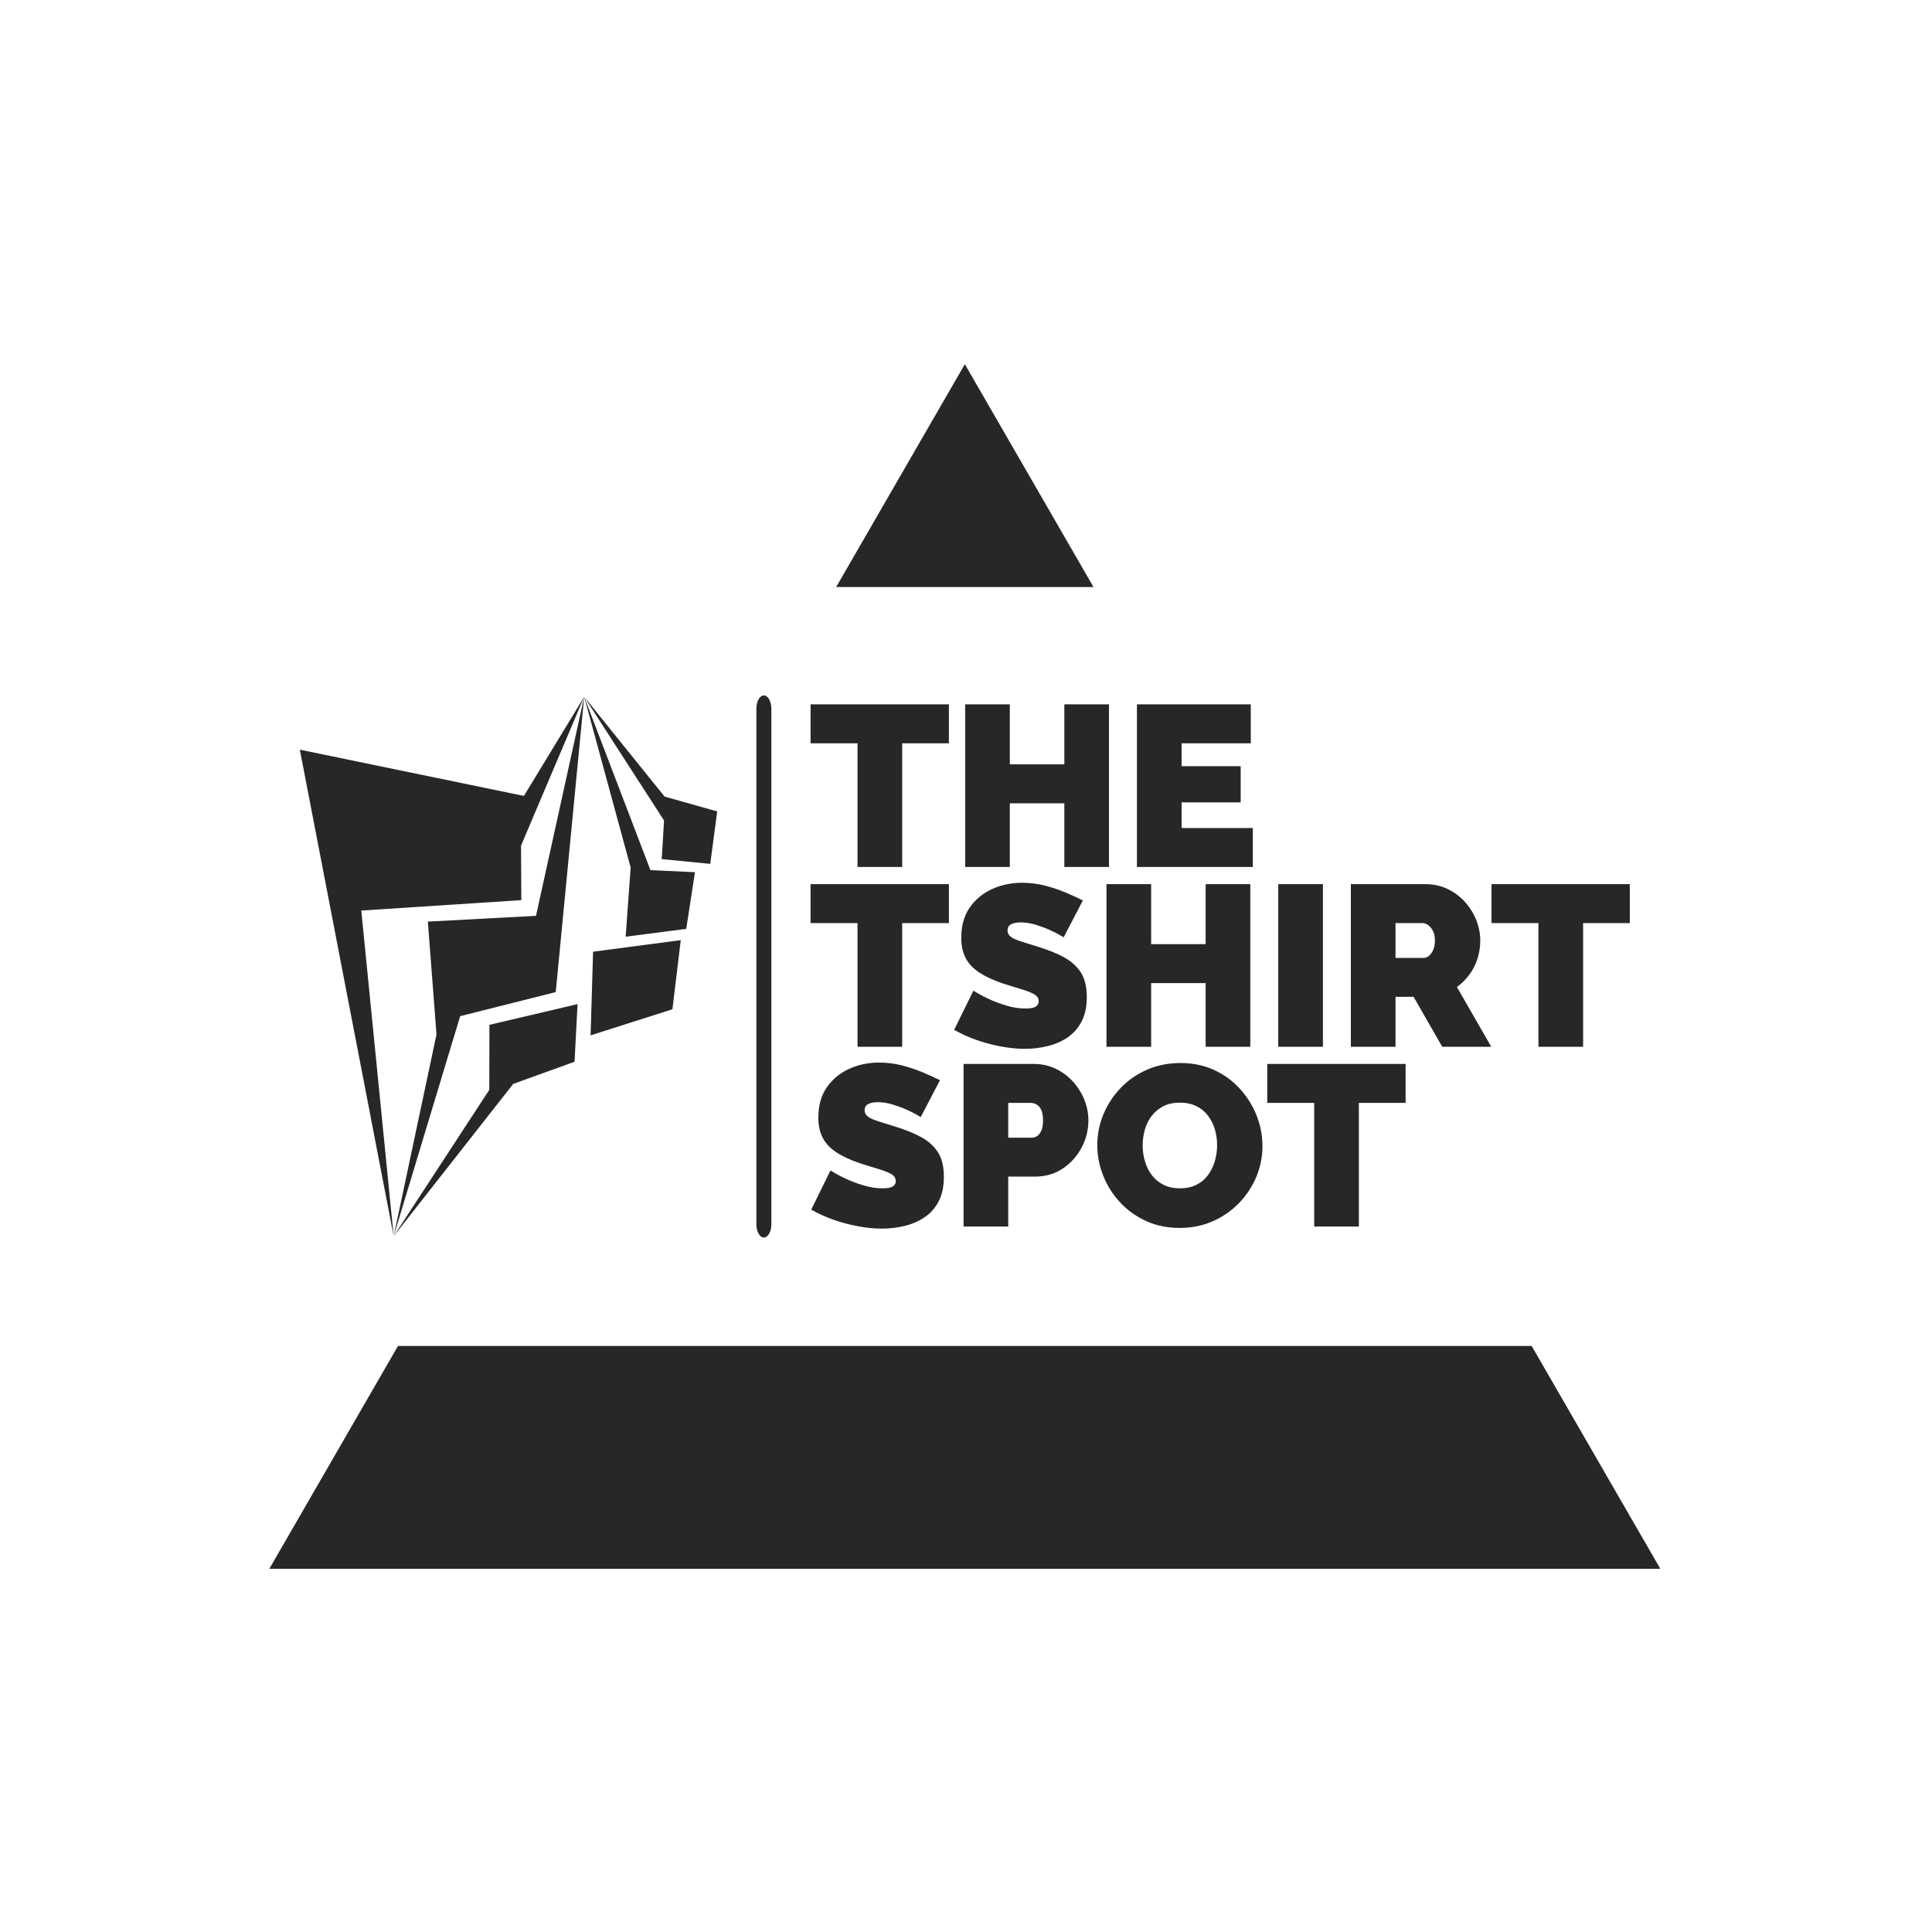 <svg width="100" height="100" viewBox="0 0 100 100" fill="none" xmlns="http://www.w3.org/2000/svg">
<path d="M13.941 81.2L20.601 69.666H79.278L85.938 81.2H13.941ZM49.94 18.85L56.599 30.385H43.28L49.94 18.85Z" fill="#272727"/>
<path d="M39.925 36.685C39.925 36.304 39.752 35.996 39.538 35.996C39.324 35.996 39.15 36.304 39.15 36.685V63.366C39.15 63.746 39.324 64.054 39.538 64.054C39.752 64.054 39.925 63.746 39.925 63.366V36.685Z" fill="#272727"/>
<path d="M49.115 36.457V38.473H46.697V44.874H44.385V38.473H41.955V36.457H49.115ZM55.09 36.457H57.401V44.874H55.09V41.579H52.268V44.874H49.957V36.457H52.268V39.563H55.09V36.457ZM61.159 42.859H64.846V44.874H58.848V36.457H64.74V38.473H61.159V39.658H64.218V41.531H61.159V42.859Z" fill="#272727"/>
<path d="M49.115 45.763V47.779H46.697V54.18H44.385V47.779H41.955V45.763H49.115ZM56.05 46.605L55.054 48.514C55.054 48.514 54.987 48.474 54.853 48.395C54.718 48.316 54.54 48.227 54.319 48.127C54.098 48.029 53.857 47.941 53.596 47.862C53.335 47.783 53.078 47.743 52.825 47.743C52.628 47.743 52.466 47.775 52.339 47.838C52.213 47.901 52.15 48.008 52.15 48.158C52.15 48.3 52.213 48.415 52.339 48.502C52.466 48.589 52.646 48.668 52.88 48.739C53.112 48.81 53.391 48.897 53.715 49C54.236 49.158 54.687 49.34 55.066 49.545C55.445 49.751 55.738 50.013 55.943 50.332C56.149 50.653 56.252 51.078 56.252 51.608C56.252 52.114 56.161 52.538 55.979 52.881C55.797 53.225 55.552 53.501 55.244 53.706C54.936 53.912 54.592 54.059 54.212 54.15C53.833 54.241 53.446 54.287 53.051 54.287C52.648 54.287 52.227 54.245 51.789 54.161C51.35 54.079 50.925 53.965 50.514 53.818C50.103 53.672 49.727 53.501 49.388 53.303L50.383 51.276C50.383 51.276 50.462 51.323 50.62 51.418C50.779 51.513 50.988 51.62 51.249 51.738C51.51 51.857 51.8 51.964 52.121 52.058C52.441 52.153 52.762 52.201 53.086 52.201C53.339 52.201 53.515 52.167 53.615 52.099C53.713 52.032 53.762 51.944 53.762 51.833C53.762 51.667 53.675 51.538 53.501 51.447C53.327 51.356 53.1 51.27 52.821 51.186C52.539 51.103 52.229 51.007 51.889 50.897C51.399 50.731 50.996 50.542 50.68 50.332C50.364 50.124 50.13 49.875 49.98 49.585C49.83 49.298 49.755 48.948 49.755 48.537C49.755 47.913 49.901 47.392 50.194 46.973C50.486 46.554 50.872 46.235 51.351 46.017C51.828 45.801 52.343 45.692 52.897 45.692C53.307 45.692 53.705 45.741 54.089 45.839C54.472 45.939 54.831 46.06 55.168 46.202C55.503 46.344 55.797 46.479 56.05 46.605ZM62.404 45.763H64.716V54.18H62.404V50.885H59.583V54.18H57.271V45.763H59.583V48.869H62.404V45.763ZM68.474 54.18H66.162V45.763H68.474V54.18ZM72.232 54.18H69.92V45.763H73.785C74.196 45.763 74.575 45.846 74.923 46.012C75.271 46.178 75.571 46.401 75.824 46.681C76.077 46.962 76.273 47.277 76.412 47.625C76.549 47.972 76.618 48.324 76.618 48.68C76.618 49.004 76.571 49.316 76.476 49.616C76.381 49.917 76.243 50.191 76.061 50.439C75.879 50.689 75.662 50.904 75.409 51.086L77.187 54.18H74.65L73.168 51.596H72.232V54.18ZM72.232 47.779V49.581H73.69C73.785 49.581 73.876 49.545 73.963 49.474C74.05 49.403 74.123 49.3 74.183 49.166C74.242 49.031 74.271 48.869 74.271 48.68C74.271 48.482 74.238 48.318 74.171 48.187C74.103 48.057 74.02 47.956 73.922 47.885C73.823 47.814 73.725 47.779 73.631 47.779H72.232ZM84.359 45.763V47.779H81.941V54.18H79.629V47.779H77.199V45.763H84.359Z" fill="#272727"/>
<path d="M48.653 55.911L47.657 57.82C47.657 57.82 47.59 57.78 47.455 57.701C47.321 57.622 47.143 57.533 46.922 57.433C46.701 57.335 46.459 57.247 46.199 57.168C45.938 57.089 45.681 57.049 45.428 57.049C45.231 57.049 45.069 57.081 44.942 57.144C44.816 57.207 44.752 57.314 44.752 57.464C44.752 57.606 44.816 57.721 44.942 57.808C45.069 57.895 45.249 57.974 45.483 58.045C45.715 58.116 45.993 58.203 46.317 58.306C46.839 58.464 47.289 58.645 47.669 58.851C48.048 59.057 48.34 59.319 48.546 59.638C48.752 59.959 48.854 60.384 48.854 60.914C48.854 61.42 48.763 61.844 48.581 62.187C48.4 62.532 48.155 62.807 47.846 63.012C47.538 63.218 47.194 63.365 46.815 63.456C46.436 63.547 46.049 63.593 45.653 63.593C45.25 63.593 44.83 63.551 44.392 63.467C43.953 63.385 43.527 63.271 43.116 63.124C42.706 62.978 42.33 62.807 41.99 62.609L42.986 60.582C42.986 60.582 43.065 60.629 43.223 60.724C43.381 60.819 43.591 60.926 43.851 61.044C44.112 61.163 44.403 61.27 44.724 61.364C45.043 61.459 45.365 61.507 45.689 61.507C45.942 61.507 46.118 61.473 46.218 61.405C46.316 61.338 46.365 61.25 46.365 61.139C46.365 60.973 46.278 60.844 46.104 60.753C45.93 60.663 45.703 60.575 45.423 60.492C45.142 60.41 44.831 60.313 44.492 60.203C44.002 60.037 43.599 59.849 43.282 59.638C42.966 59.43 42.733 59.181 42.583 58.891C42.433 58.604 42.358 58.254 42.358 57.843C42.358 57.219 42.504 56.698 42.796 56.279C43.089 55.86 43.474 55.541 43.953 55.323C44.431 55.107 44.946 54.998 45.499 54.998C45.91 54.998 46.308 55.047 46.692 55.145C47.074 55.245 47.434 55.366 47.771 55.508C48.106 55.65 48.4 55.785 48.653 55.911ZM52.185 63.486H49.874V55.069H53.501C53.912 55.069 54.291 55.152 54.639 55.318C54.987 55.484 55.287 55.707 55.54 55.987C55.793 56.268 55.989 56.583 56.128 56.931C56.266 57.278 56.335 57.63 56.335 57.986C56.335 58.484 56.218 58.954 55.986 59.396C55.752 59.839 55.428 60.2 55.014 60.48C54.598 60.761 54.114 60.902 53.56 60.902H52.185V63.486ZM52.185 57.085V58.887H53.406C53.501 58.887 53.592 58.859 53.679 58.804C53.766 58.748 53.84 58.654 53.9 58.519C53.958 58.385 53.987 58.207 53.987 57.986C53.987 57.749 53.954 57.564 53.888 57.433C53.82 57.304 53.737 57.213 53.639 57.161C53.539 57.11 53.442 57.085 53.347 57.085H52.185ZM61.053 63.557C60.413 63.557 59.832 63.437 59.31 63.195C58.788 62.955 58.34 62.63 57.966 62.223C57.59 61.816 57.301 61.358 57.1 60.847C56.898 60.338 56.797 59.811 56.797 59.266C56.797 58.705 56.904 58.171 57.117 57.666C57.33 57.16 57.628 56.707 58.011 56.307C58.395 55.909 58.849 55.595 59.374 55.366C59.901 55.136 60.476 55.022 61.1 55.022C61.74 55.022 62.321 55.142 62.843 55.382C63.364 55.624 63.811 55.951 64.183 56.362C64.554 56.773 64.841 57.233 65.043 57.742C65.244 58.252 65.344 58.776 65.344 59.313C65.344 59.867 65.24 60.396 65.031 60.902C64.821 61.408 64.525 61.86 64.142 62.258C63.758 62.658 63.305 62.974 62.784 63.207C62.262 63.441 61.685 63.557 61.053 63.557ZM59.144 59.29C59.144 59.574 59.184 59.849 59.263 60.112C59.342 60.378 59.46 60.615 59.618 60.824C59.776 61.034 59.976 61.2 60.218 61.322C60.458 61.445 60.745 61.507 61.077 61.507C61.408 61.507 61.697 61.443 61.942 61.317C62.187 61.191 62.387 61.018 62.542 60.8C62.695 60.584 62.81 60.342 62.886 60.077C62.96 59.813 62.997 59.543 62.997 59.266C62.997 58.981 62.957 58.709 62.878 58.448C62.8 58.187 62.681 57.952 62.523 57.742C62.365 57.533 62.163 57.369 61.918 57.251C61.673 57.132 61.389 57.073 61.065 57.073C60.733 57.073 60.446 57.136 60.204 57.263C59.964 57.389 59.765 57.557 59.606 57.765C59.448 57.975 59.331 58.213 59.256 58.477C59.181 58.742 59.144 59.013 59.144 59.29ZM72.754 55.069V57.085H70.335V63.486H68.023V57.085H65.593V55.069H72.754Z" fill="#272727"/>
<path fill-rule="evenodd" clip-rule="evenodd" d="M15.519 38.803L20.376 63.984L18.7 47.13L26.984 46.59L26.968 43.77L30.237 36.066L27.118 41.197L15.519 38.803Z" fill="#272727"/>
<path fill-rule="evenodd" clip-rule="evenodd" d="M28.765 51.35L30.237 36.068L27.743 47.404L22.145 47.702L22.593 53.543L20.377 63.984L23.818 52.596L28.765 51.35Z" fill="#272727"/>
<path fill-rule="evenodd" clip-rule="evenodd" d="M29.738 54.956L29.895 51.972L25.334 53.044L25.325 56.411L20.377 63.984L26.564 56.102L29.738 54.956Z" fill="#272727"/>
<path fill-rule="evenodd" clip-rule="evenodd" d="M30.569 53.59L34.805 52.239L35.236 48.662L30.698 49.26L30.569 53.59Z" fill="#272727"/>
<path fill-rule="evenodd" clip-rule="evenodd" d="M32.384 48.483L35.52 48.078L35.971 45.145L33.666 45.038L30.237 36.066L32.643 44.905L32.384 48.483Z" fill="#272727"/>
<path fill-rule="evenodd" clip-rule="evenodd" d="M36.763 44.713L37.122 41.999L34.398 41.231L30.237 36.066L34.371 42.47L34.251 44.468L36.763 44.713Z" fill="#272727"/>
</svg>
